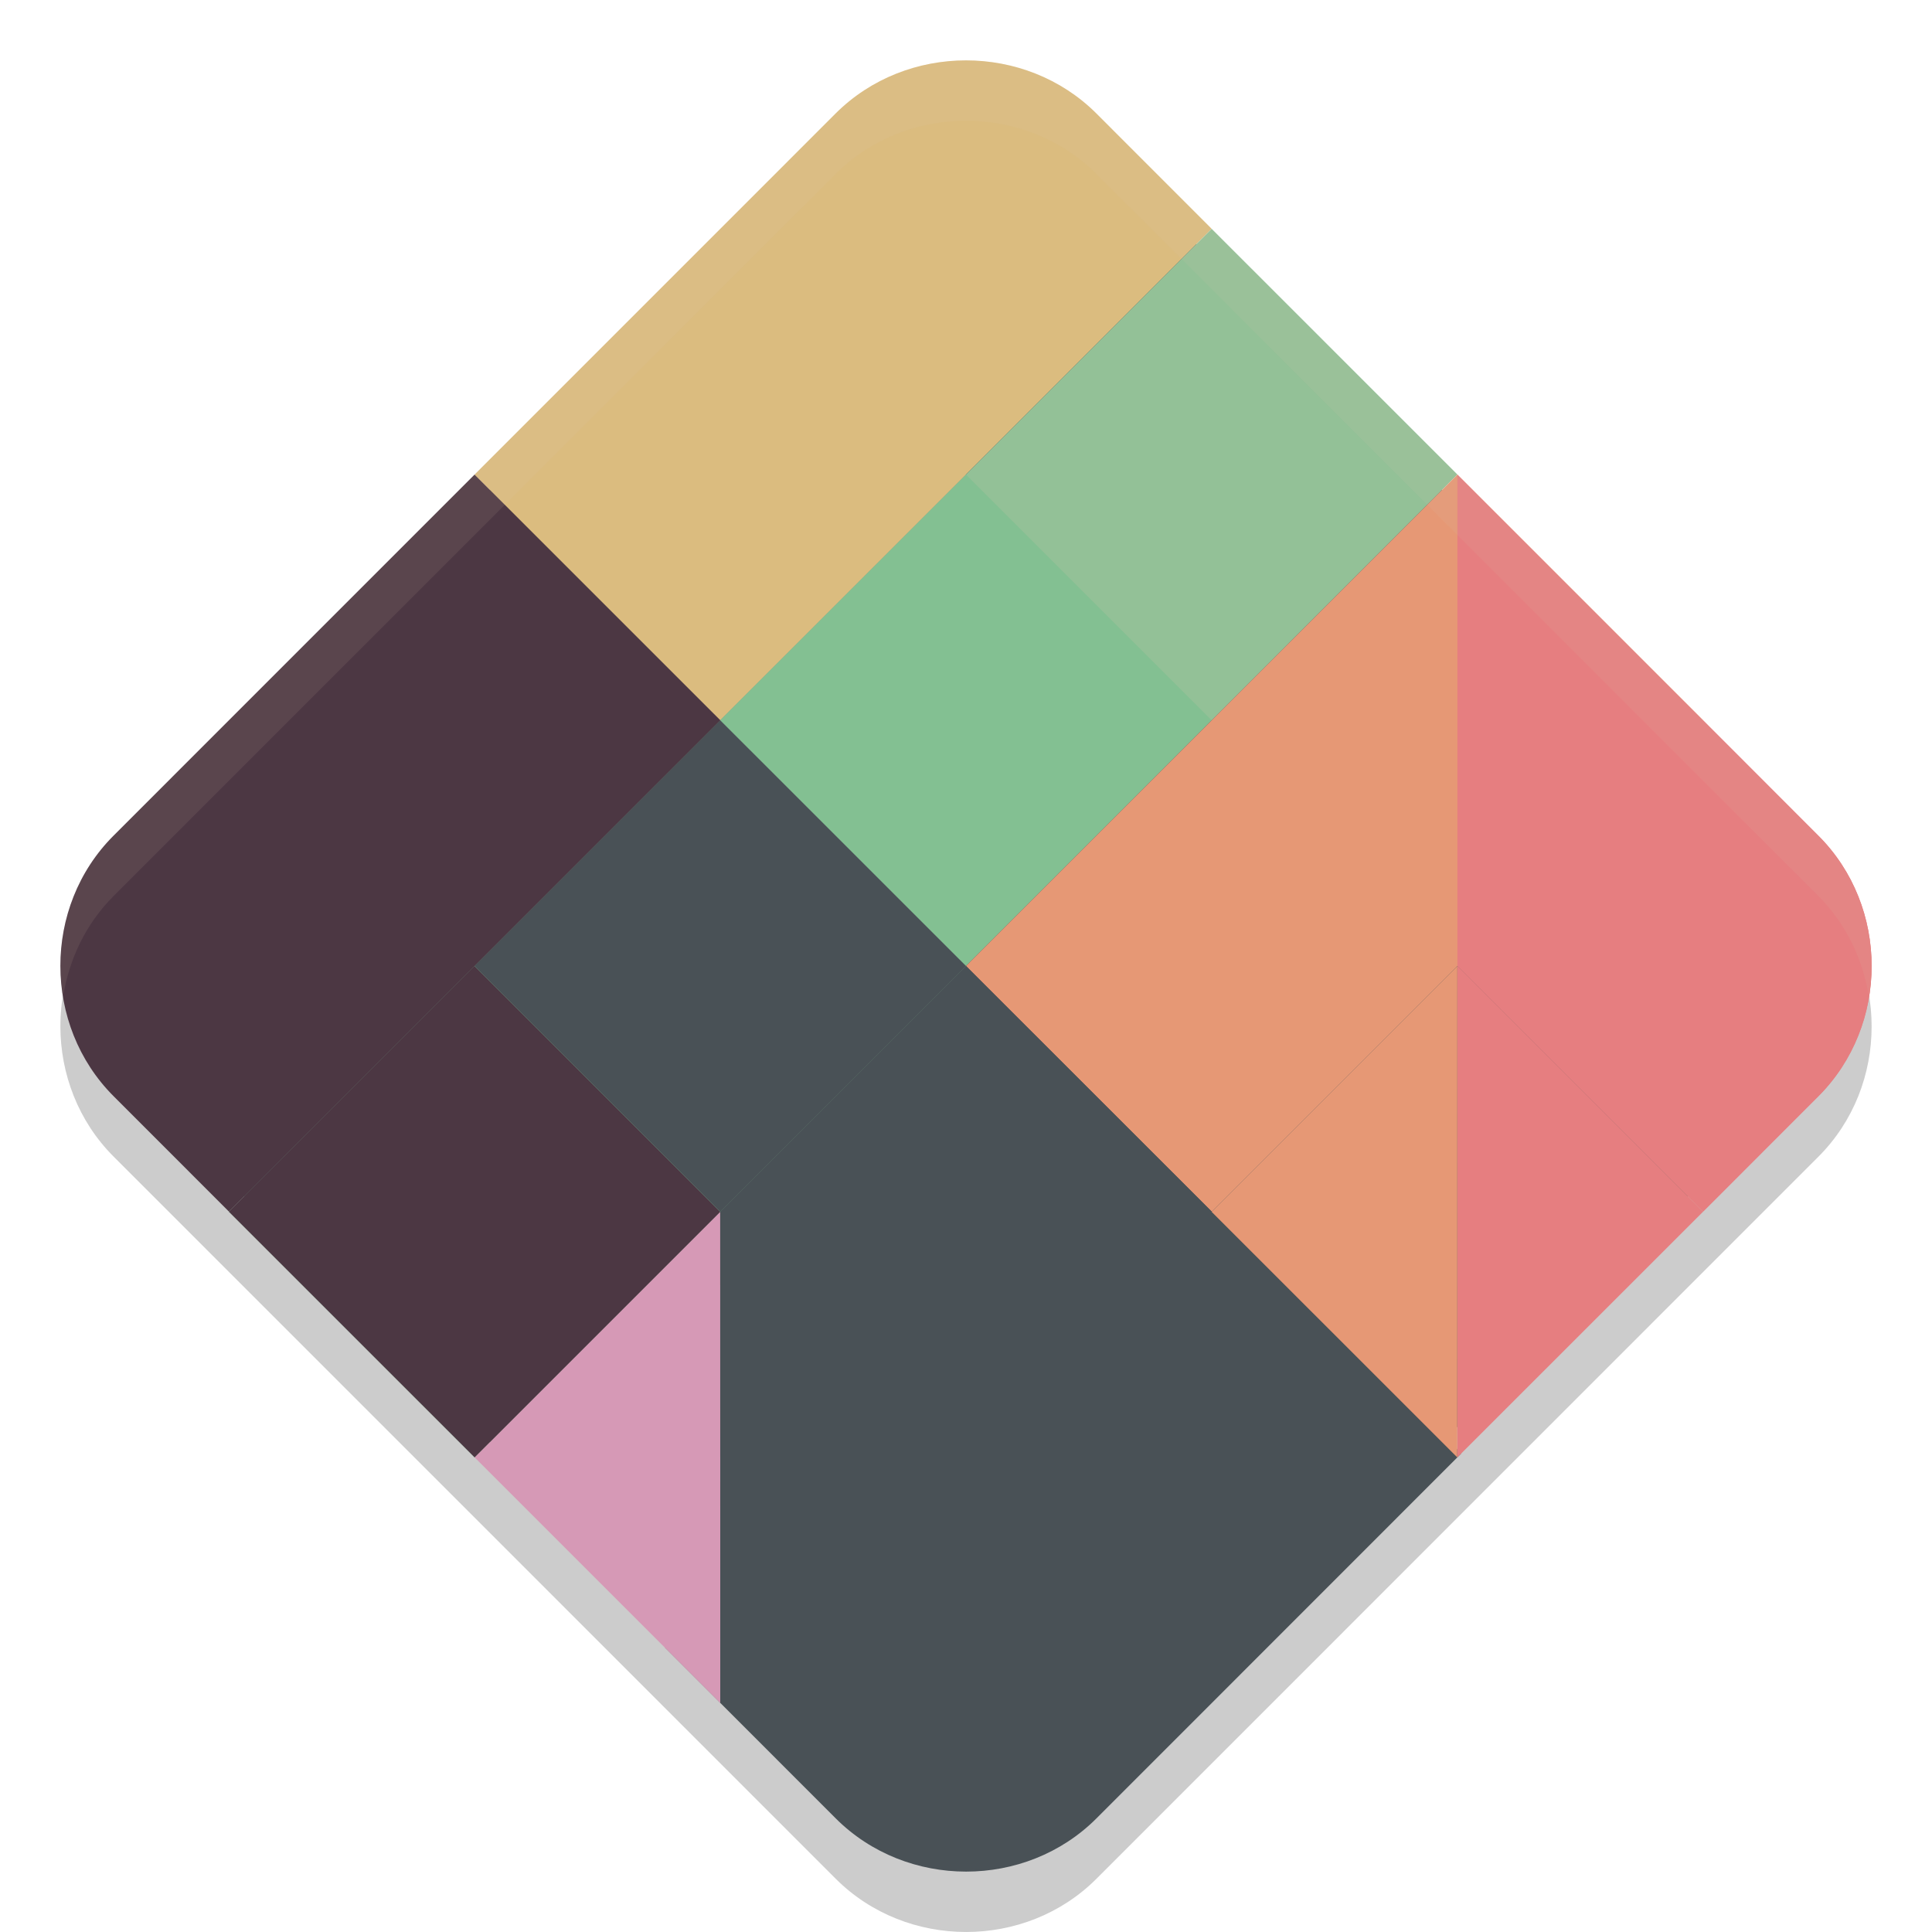 <svg xmlns="http://www.w3.org/2000/svg" width="32" height="32" version="1">
 <path style="opacity:0.2" d="m 16,2 c -0.786,0 -1.572,0.293 -2.16,0.88 L 1.88,14.842 c -0.588,0.588 -0.881,1.373 -0.88,2.158 7.86e-4,0.785 0.295,1.57 0.882,2.157 L 13.842,31.118 c 1.175,1.175 3.143,1.176 4.318,0.001 l 11.959,-11.961 c 0.294,-0.294 0.514,-0.637 0.661,-1.004 0.147,-0.368 0.22,-0.761 0.22,-1.154 0,-0.786 -0.294,-1.571 -0.882,-2.158 L 18.16,2.88 C 17.572,2.293 16.786,2 16,2 Z"/>
 <g transform="translate(5.5844616e-8,0.357)">
  <path style="fill:#495156" d="m 16,1 c -0.697,0 -1.39,0.259 -1.907,0.776 L 2.133,13.737 c -0.517,0.517 -0.776,1.209 -0.776,1.906 6.966e-4,0.696 0.26,1.388 0.777,1.904 l 9.152,9.153 -0.272,0.232 2.828,2.829 c 1.175,1.175 3.143,1.176 4.318,0.001 l 6.042,-6.044 -0.241,-0.264 5.905,-5.907 c 0.259,-0.259 0.452,-0.56 0.582,-0.884 0.13,-0.325 0.195,-0.673 0.195,-1.021 0,-0.696 -0.26,-1.389 -0.777,-1.906 L 17.907,1.776 C 17.39,1.259 16.697,1 16,1 Z"/>
  <path style="fill:#dbbc7f" d="m 16,0.643 c -0.786,0 -1.572,0.293 -2.16,0.88 L 7.86,7.504 11.929,11.573 20.069,3.433 18.157,1.52 C 17.57,0.935 16.784,0.643 16,0.643 Z"/>
  <path style="fill:#83c092" d="M 20.069,3.434 24.139,7.503 7.861,23.782 3.791,19.712 Z"/>
  <path style="fill:#e69875" d="m 24.139,7.504 -8.139,8.139 4.071,4.068 8.138,-8.138 z"/>
  <path style="fill:#d699b6" d="m 11.929,19.714 -4.068,4.068 4.069,4.069 z"/>
  <path style="fill:#e67e80" d="m 28.208,11.573 -4.069,4.069 4.069,4.069 1.91,-1.911 c 0.294,-0.294 0.514,-0.637 0.661,-1.004 C 30.927,16.429 31,16.036 31,15.643 31,14.857 30.706,14.072 30.118,13.485 Z"/>
  <path style="fill:#4c3743" d="M 7.86,15.643 3.79,19.712 7.861,23.782 11.929,19.714 Z"/>
  <path style="opacity:0.2;fill:#d3c6aa" d="m 20.069,3.433 -4.069,4.071 4.069,4.069 4.069,-4.069 z"/>
  <path style="fill:#e67e80" d="m 24.139,7.504 v 8.139 l 4.069,4.069 1.91,-1.911 c 0.294,-0.294 0.514,-0.637 0.661,-1.004 C 30.927,16.429 31,16.036 31,15.643 31,14.857 30.706,14.072 30.118,13.485 l -1.91,-1.911 z"/>
  <path style="fill:#dbbc7f" d="M 7.86,7.504 11.929,11.573 15.999,7.504 Z"/>
  <path style="fill:#e69875" d="m 24.139,15.643 -4.071,4.071 4.069,4.068 0.001,-0.001 z"/>
  <path style="fill:#e67e80" d="m 24.139,15.643 v 8.138 l 4.069,-4.068 z"/>
  <path style="fill:#83c092" d="m 16,7.504 -4.071,4.069 4.071,4.069 z"/>
  <path style="fill:#495156" d="M 11.929,11.573 7.86,15.643 H 16 Z"/>
  <path style="fill:#495156" d="m 7.86,15.643 4.069,4.071 4.071,-4.071 z"/>
  <path style="fill:#4c3743" d="M 7.86,7.504 1.88,13.485 c -0.588,0.588 -0.881,1.373 -0.88,2.158 7.858e-4,0.785 0.295,1.57 0.882,2.157 l 1.91,1.911 8.138,-8.138 z"/>
  <path style="fill:#495156" d="m 16,15.643 -4.071,4.071 0.001,8.138 8.14,-8.14 z"/>
 </g>
 <path style="opacity:0.1;fill:#d3c6aa" d="M 16 1 C 15.214 1 14.427 1.294 13.84 1.881 L 1.881 13.842 C 1.293 14.429 0.999 15.214 1 16 C 1 16.167 1.02 16.334 1.047 16.5 C 1.145 15.889 1.419 15.304 1.881 14.842 L 13.84 2.881 C 14.427 2.294 15.214 2 16 2 C 16.786 2 17.573 2.294 18.16 2.881 L 30.119 14.842 C 30.581 15.304 30.854 15.889 30.953 16.5 C 30.98 16.334 31 16.168 31 16 C 31 15.214 30.707 14.429 30.119 13.842 L 18.16 1.881 C 17.573 1.294 16.786 1 16 1 z"/>
</svg>
